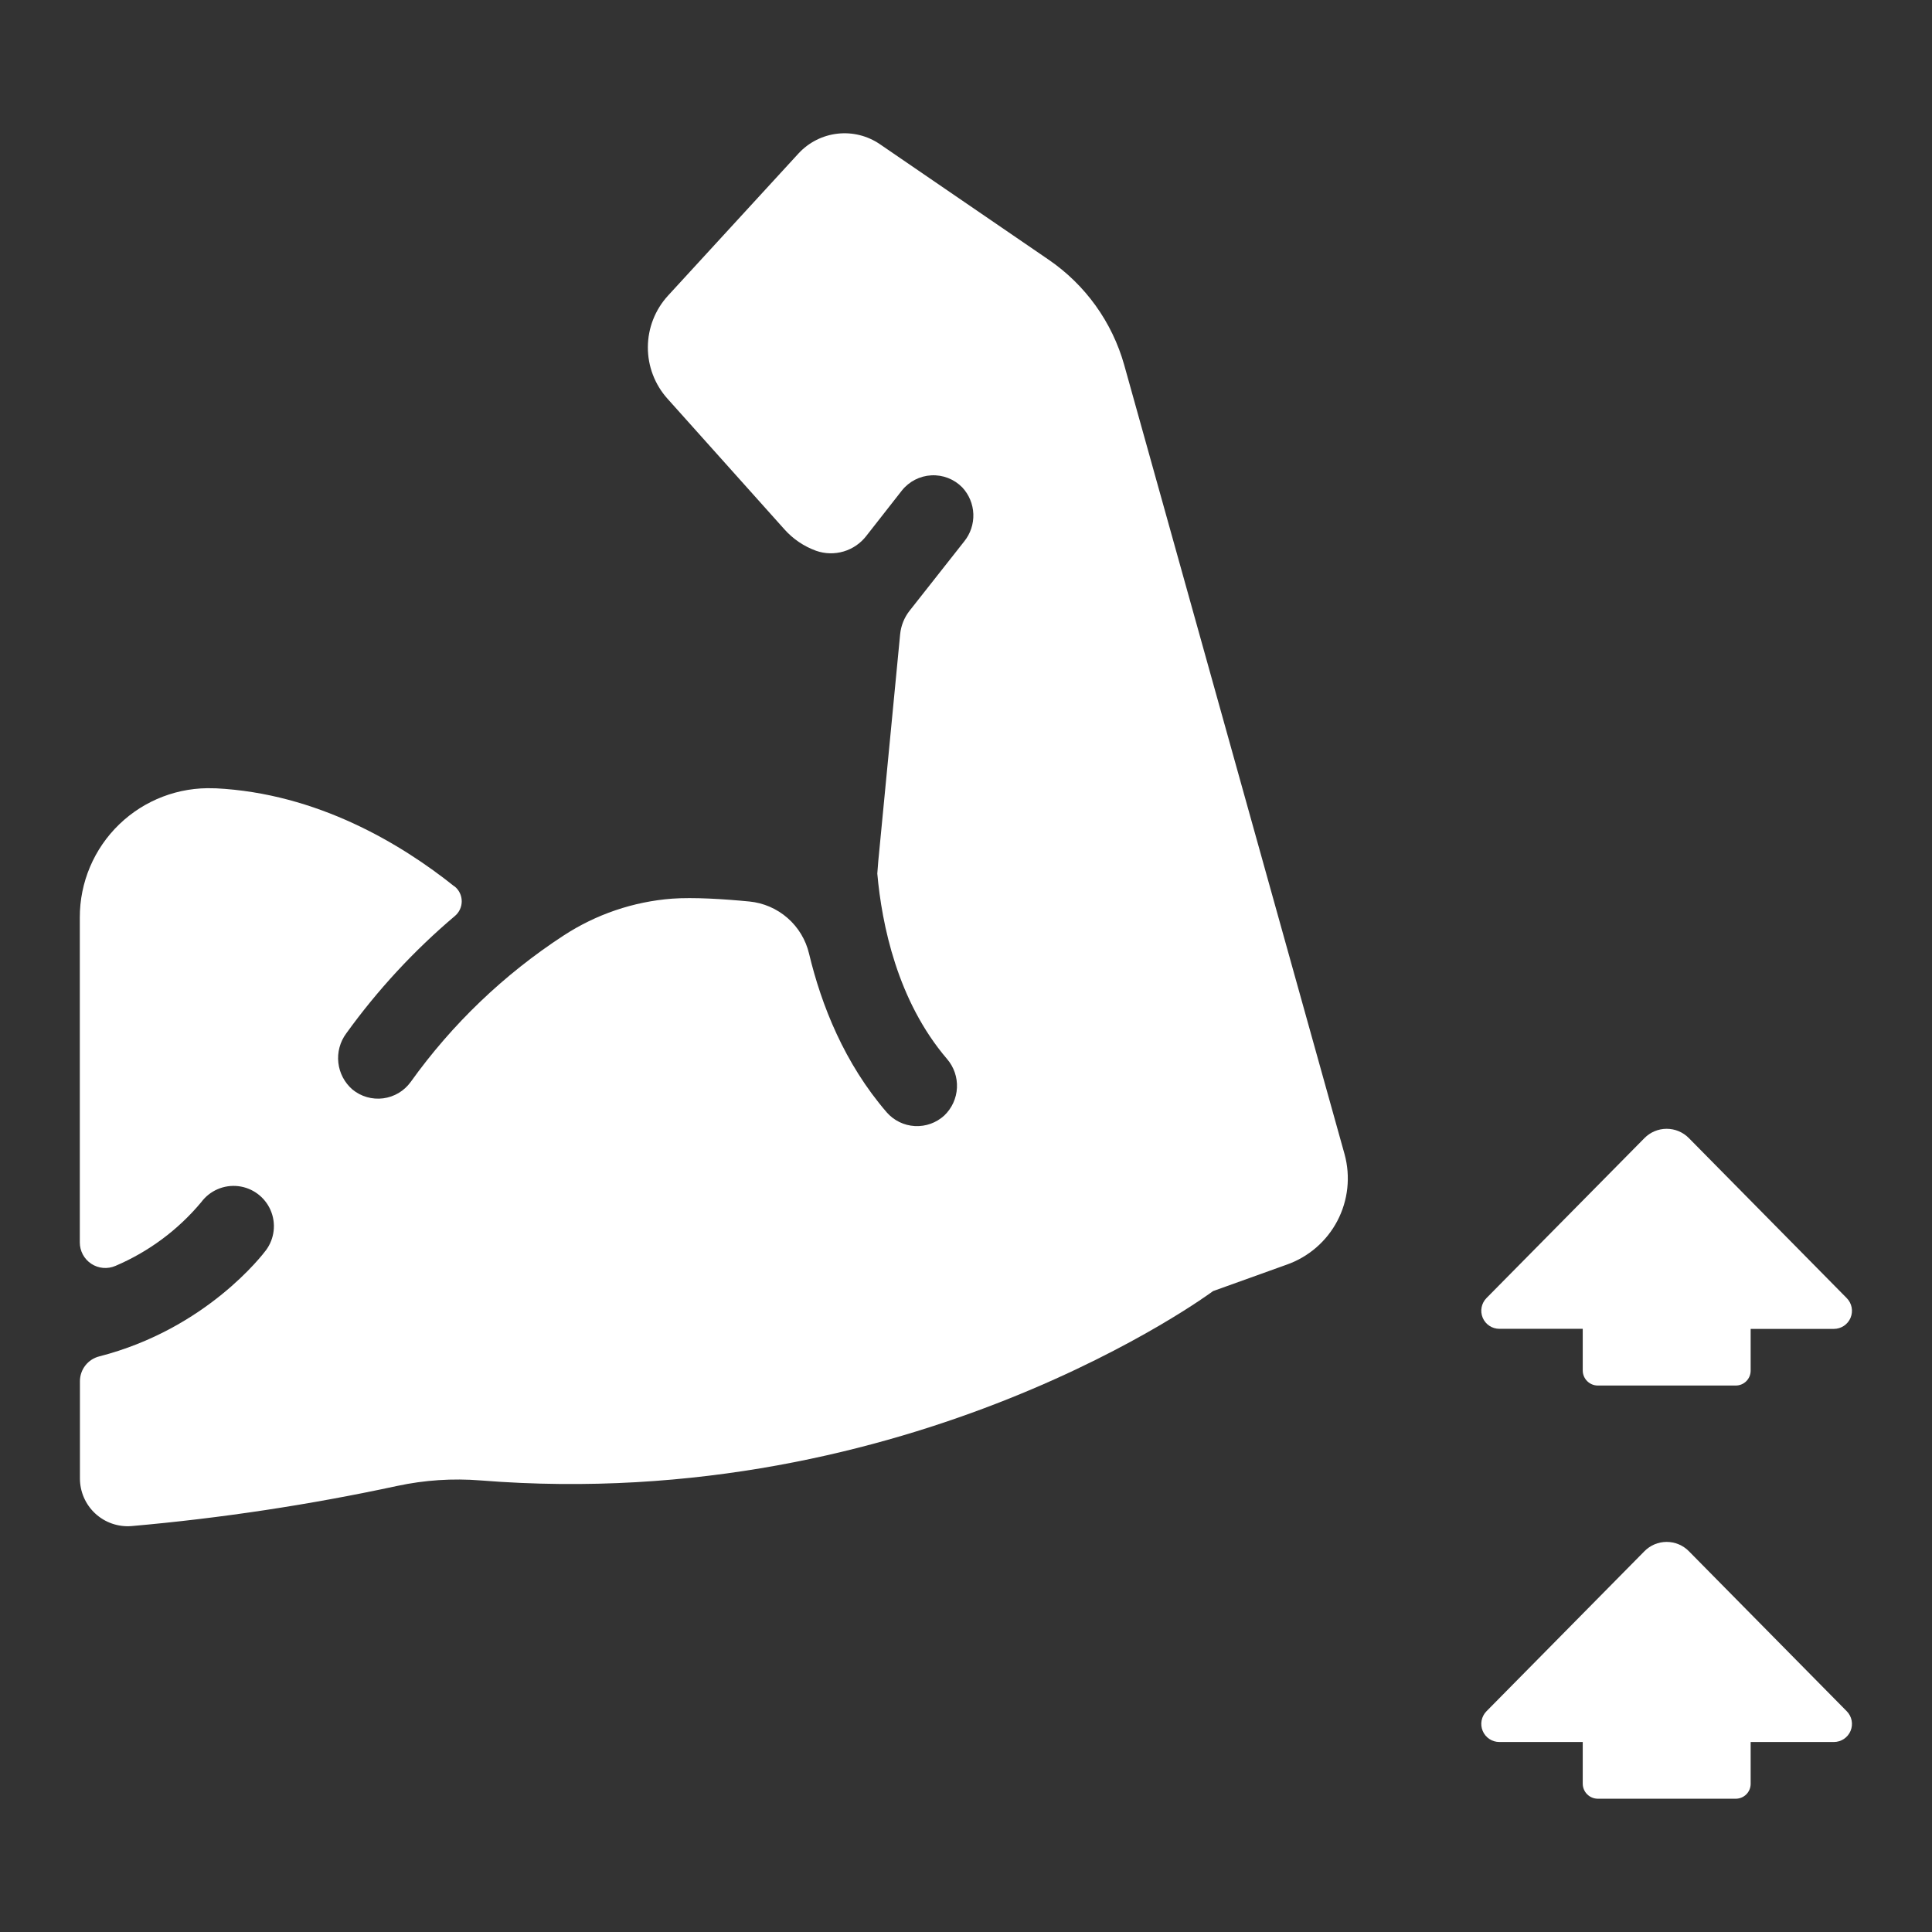 <?xml version="1.0" encoding="UTF-8"?>
<svg width="1200pt" height="1200pt" version="1.1" viewBox="0 0 1200 1200" xmlns="http://www.w3.org/2000/svg">
 <rect x="0" y="0" width="1200" height="1200" fill="#333333" stroke="none"/>
 <g fill="#fff">
  <path d="m81.656 947.88c55.473-4.887 110.59-13.215 165.02-24.938 17.016-3.652 34.473-4.805 51.82-3.422 268.29 21.422 454.95-117.59 454.95-117.59l45.68-16.406c13.582-4.754 24.852-14.484 31.535-27.227 6.68-12.742 8.277-27.547 4.465-41.422l-136.85-490.15c-7.496-26.68-24.148-49.863-47.039-65.484l-104.74-71.695c-7.703-5.254-17.039-7.57-26.305-6.519-9.266 1.051-17.848 5.394-24.18 12.238l-81.164 88.43c-7.973 8.734-12.41 20.121-12.453 31.945-0.043 11.828 4.312 23.246 12.219 32.039l72.656 81.164c5.344 5.981 12.094 10.539 19.641 13.266 5.519 1.934 11.512 2.074 17.117 0.406 5.606-1.672 10.539-5.07 14.102-9.711l22.031-28.125c4.469-5.625 11.133-9.062 18.305-9.438 7.176-0.379 14.164 2.344 19.195 7.469 4.227 4.512 6.672 10.402 6.894 16.582 0.219 6.176-1.805 12.227-5.699 17.027l-33.891 43.008c-3.328 4.234-5.371 9.336-5.883 14.695l-13.57 140.84c-0.234 2.578-0.445 5.156-0.609 7.734 2.812 31.523 12.422 79.031 43.289 115.12 4.285 4.957 6.5 11.371 6.184 17.914-0.312 6.547-3.133 12.719-7.871 17.242-4.961 4.551-11.547 6.91-18.27 6.547-6.723-0.367-13.012-3.43-17.449-8.492-26.297-30.469-40.57-66.445-48.258-98.555-2.031-8.602-6.699-16.352-13.352-22.168s-14.957-9.406-23.75-10.27c-16.031-1.547-34.781-2.719-48-1.758-24.023 1.844-47.191 9.723-67.359 22.898-37.043 24.152-69.258 55-94.992 90.961-4.043 5.598-10.223 9.273-17.07 10.16s-13.758-1.094-19.094-5.473c-4.91-4.246-8.039-10.188-8.762-16.641-0.723-6.453 1.02-12.938 4.871-18.164 19.441-26.98 42.109-51.484 67.5-72.961 2.734-2.285 4.297-5.676 4.266-9.238s-1.656-6.922-4.43-9.16h-0.141c-33.117-26.461-85.148-57.797-148.34-60.938h-1.055c-21.816-0.855-43.039 7.231-58.754 22.387-15.715 15.16-24.562 36.074-24.496 57.91v201.8c-0.004 5.336 2.68 10.312 7.137 13.246s10.09 3.422 14.988 1.309c20.652-8.789 38.918-22.355 53.297-39.586 5.332-7.18 14.094-10.969 22.977-9.941 8.887 1.031 16.547 6.723 20.098 14.93 3.555 8.211 2.453 17.691-2.879 24.871-1.758 2.344-36.891 48.844-103.52 65.93-3.422 0.859-6.461 2.832-8.637 5.606-2.176 2.773-3.367 6.195-3.387 9.723v60.469c-0.008 8.281 3.449 16.188 9.527 21.809 6.082 5.621 14.234 8.445 22.488 7.793z"/>
  <path d="m1049 963.49c-3.641-3.703-8.613-5.785-13.805-5.785s-10.164 2.082-13.805 5.785l-98.109 99.398c-3.172 3.223-4.102 8.035-2.356 12.207 1.746 4.172 5.824 6.891 10.348 6.894h51.797v25.969c0.062 5.086 4.172 9.195 9.258 9.258h85.805c2.453 0 4.805-0.977 6.539-2.715 1.73-1.734 2.703-4.09 2.695-6.543v-25.969h51.703c4.523-0.004 8.602-2.723 10.348-6.894s0.816-8.984-2.356-12.207z"/>
  <path d="m1049 706.9c-3.641-3.703-8.613-5.785-13.805-5.785s-10.164 2.082-13.805 5.785l-98.109 99.352c-3.172 3.223-4.102 8.035-2.356 12.207 1.746 4.172 5.824 6.891 10.348 6.894h51.797v25.969c0.062 5.086 4.172 9.195 9.258 9.258h85.805c2.453 0 4.805-0.977 6.539-2.715 1.73-1.734 2.703-4.09 2.695-6.543v-25.922h51.703c4.523-0.004 8.602-2.723 10.348-6.894s0.816-8.984-2.356-12.207z"/>
 </g>
</svg>
